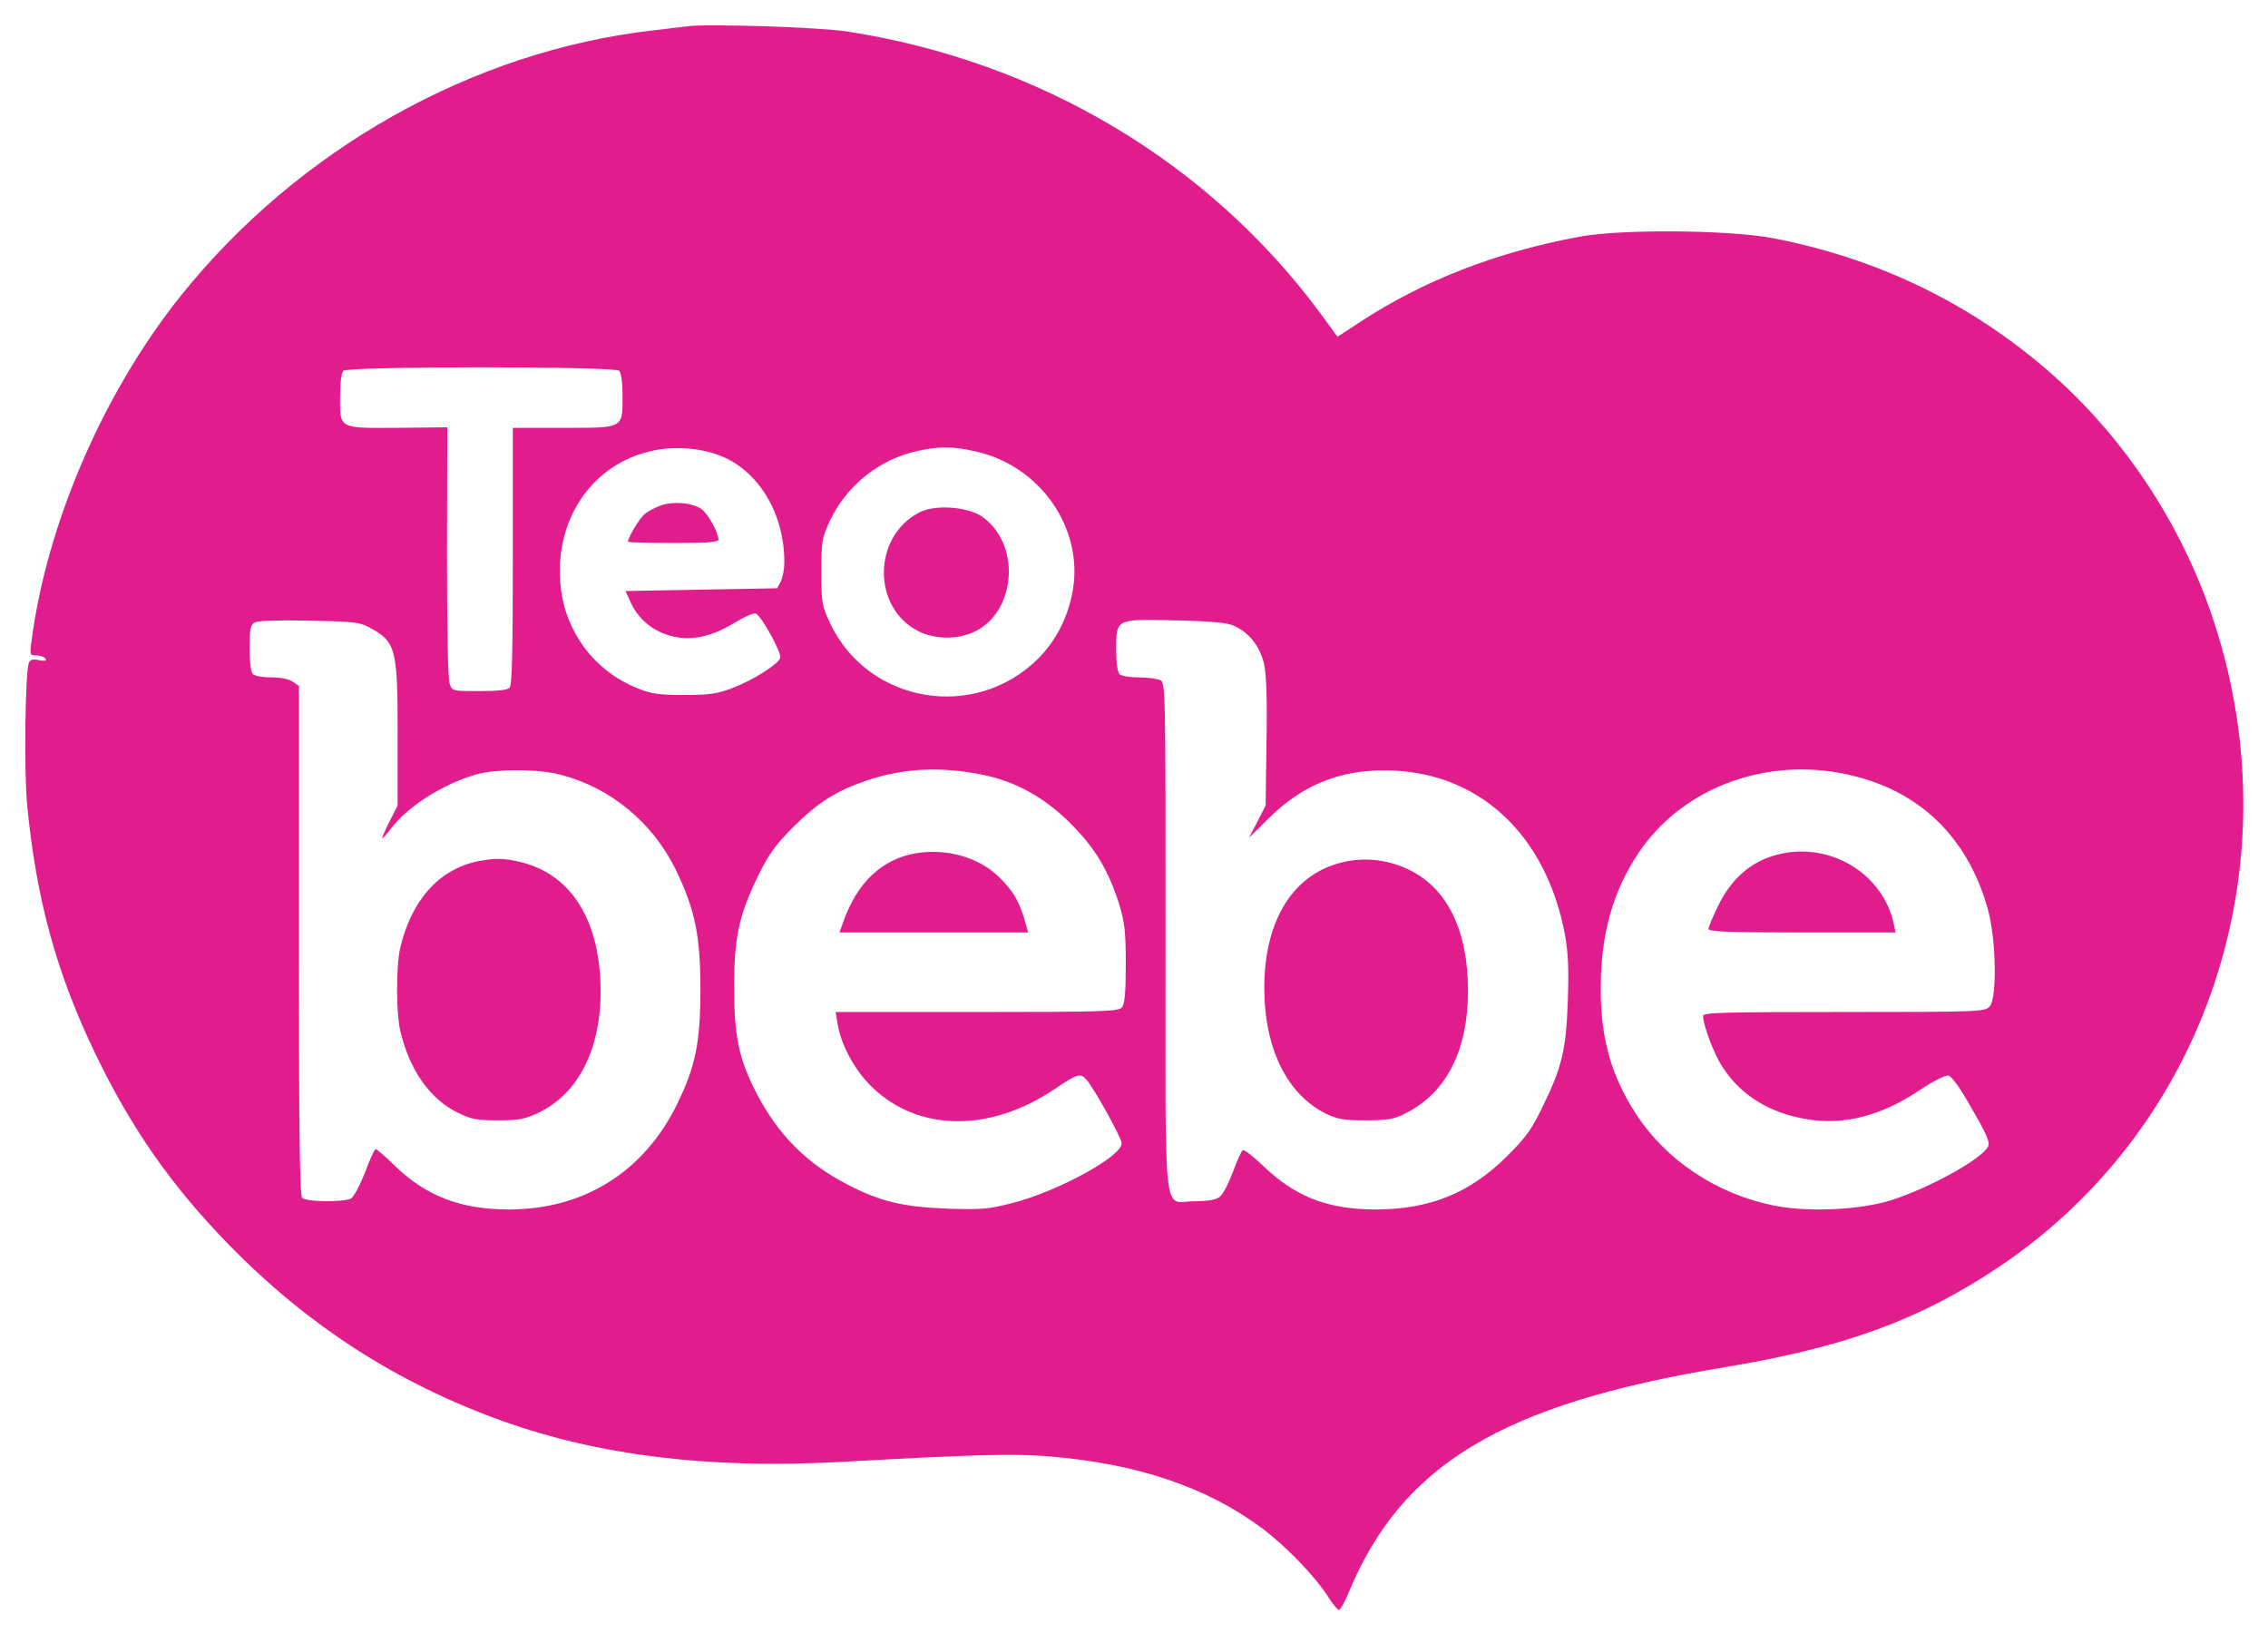 <?xml version="1.0" standalone="no"?>
<!DOCTYPE svg PUBLIC "-//W3C//DTD SVG 20010904//EN"
 "http://www.w3.org/TR/2001/REC-SVG-20010904/DTD/svg10.dtd">
<svg version="1.0" xmlns="http://www.w3.org/2000/svg" width="827pt" height="599pt" viewBox="0 0 827 599" preserveAspectRatio="xMidYMid meet">
 <g transform="translate(0,599) scale(0.1,-0.1)" stroke="none">
  <path fill="#e11d8d" d="M2505 5894 c-16 -2 -73 -9 -125 -15 -657 -75 -1293 -433 -1722 -969 -281 -352 -487 -828 -543 -1257 -7 -52 -6 -53 18 -53 14 0 29 -5 33 -12 5 -8 -2 -9 -24 -5 -23 5 -32 2 -37 -11 -13 -34 -18 -397 -6 -517 33 -344 107 -614 250 -910 130 -269 275 -477 481 -689 290 -298 616 -509 1004 -648 350 -125 750 -174 1221 -149 507 28 637 31 767 21 323 -26 577 -112 778 -261 86 -64 191 -172 240 -247 18 -29 37 -52 42 -52 5 0 19 24 31 52 194 477 560 698 1377 833 434 72 707 171 995 363 760 507 1080 1463 788 2355 -120 366 -343 697 -633 939 -282 236 -611 390 -978 460 -158 30 -553 33 -702 5 -303 -56 -568 -159 -799 -310 l-84 -55 -62 85 c-407 551 -1026 920 -1725 1028 -100 16 -514 29 -585 19z m-247 -1256 c7 -7 12 -43 12 -92 0 -119 6 -116 -217 -116 l-183 0 0 -468 c0 -351 -3 -471 -12 -480 -8 -8 -47 -12 -110 -12 -97 0 -99 0 -108 26 -7 16 -10 202 -10 481 l1 455 -180 -2 c-218 -1 -211 -5 -211 114 0 50 5 87 12 94 17 17 989 17 1006 0z m364 -308 c142 -53 238 -210 238 -389 0 -25 -6 -57 -13 -71 l-13 -25 -276 -5 -277 -5 18 -40 c27 -60 77 -103 141 -122 75 -22 151 -7 238 46 36 22 71 37 78 34 20 -8 95 -143 89 -162 -7 -23 -99 -81 -175 -110 -55 -21 -82 -25 -175 -25 -91 0 -120 4 -167 23 -163 64 -272 212 -285 388 -18 233 118 430 330 478 79 19 176 13 249 -15z m931 15 c237 -50 398 -278 359 -507 -17 -98 -61 -184 -127 -250 -231 -229 -619 -163 -758 129 -30 65 -32 74 -32 188 0 114 2 123 32 188 61 127 179 222 316 252 81 18 128 18 210 0z m-2208 -642 c99 -52 105 -76 105 -391 l0 -259 -30 -59 c-16 -32 -28 -59 -26 -61 1 -1 15 14 31 35 61 81 188 162 310 198 75 21 227 21 310 -1 181 -47 335 -174 419 -346 71 -147 90 -241 90 -439 0 -192 -18 -279 -85 -416 -121 -247 -340 -384 -613 -384 -175 0 -300 48 -414 157 -35 35 -68 63 -72 63 -4 0 -22 -38 -39 -85 -19 -48 -41 -89 -51 -95 -27 -14 -163 -13 -178 2 -9 9 -12 231 -12 939 l0 928 -22 15 c-14 10 -44 16 -78 16 -31 0 -61 5 -68 12 -7 7 -12 44 -12 95 0 67 3 84 18 93 11 7 80 9 197 7 160 -3 185 -5 220 -24z m3155 5 c55 -24 97 -78 110 -143 8 -38 11 -136 8 -285 l-3 -227 -30 -59 -31 -59 71 70 c119 119 254 176 420 176 339 2 591 -227 661 -597 12 -68 15 -124 11 -239 -6 -179 -20 -242 -89 -384 -42 -88 -62 -116 -131 -185 -136 -136 -283 -196 -481 -196 -173 0 -292 46 -408 157 -37 36 -71 62 -76 59 -6 -3 -22 -40 -37 -81 -16 -42 -37 -83 -49 -90 -13 -10 -45 -15 -90 -15 -118 0 -106 -108 -106 961 0 908 0 929 -19 939 -11 5 -46 10 -78 10 -33 0 -64 5 -71 12 -7 7 -12 42 -12 87 0 116 -3 114 215 109 133 -3 189 -8 215 -20z m-912 -544 c119 -25 224 -84 317 -178 89 -89 137 -170 177 -296 19 -64 23 -96 23 -216 0 -105 -4 -145 -14 -157 -12 -15 -61 -17 -529 -17 l-515 0 7 -42 c12 -78 64 -173 127 -233 170 -163 431 -164 666 -5 81 55 93 58 115 33 30 -36 128 -212 128 -232 0 -48 -231 -174 -396 -217 -90 -23 -112 -25 -239 -21 -162 6 -246 26 -365 88 -148 76 -253 182 -330 330 -66 127 -83 208 -83 389 0 184 17 262 89 410 39 78 62 110 128 176 91 90 155 130 269 169 135 45 271 51 425 19z m3182 -6 c246 -64 413 -236 481 -493 28 -110 31 -315 4 -345 -18 -19 -32 -20 -532 -20 -435 0 -513 -2 -513 -14 0 -33 40 -140 70 -185 66 -104 173 -170 309 -192 136 -23 273 13 414 108 45 30 90 53 101 51 13 -2 41 -41 87 -122 55 -95 66 -122 58 -137 -24 -46 -211 -149 -349 -194 -114 -37 -305 -46 -431 -21 -209 42 -394 165 -504 335 -92 142 -130 280 -128 466 1 191 45 346 137 484 165 247 487 361 796 279z"/>
  <path fill="#e11d8d" d="M2407 4146 c-21 -8 -48 -22 -59 -33 -18 -16 -58 -83 -58 -98 0 -3 74 -5 165 -5 125 0 165 3 165 13 -1 27 -40 97 -64 112 -35 23 -103 28 -149 11z"/>
  <path fill="#e11d8d" d="M3349 4120 c-167 -90 -168 -344 -3 -430 63 -33 150 -33 212 -1 151 77 163 324 20 419 -56 36 -173 43 -229 12z"/>
  <path fill="#e11d8d" d="M1744 2850 c-143 -29 -244 -142 -285 -318 -15 -66 -15 -236 1 -302 33 -141 108 -248 209 -297 49 -24 68 -28 146 -28 77 0 98 4 147 27 145 68 228 229 228 443 0 253 -103 423 -285 470 -64 16 -97 17 -161 5z"/>
  <path fill="#e11d8d" d="M4900 2847 c-184 -41 -290 -211 -290 -461 1 -220 83 -386 225 -457 43 -20 64 -24 145 -24 79 0 103 4 142 24 152 75 231 230 231 451 -1 219 -76 372 -216 439 -74 36 -158 46 -237 28z"/>
  <path fill="#e11d8d" d="M3341 2879 c-125 -21 -215 -106 -266 -250 l-14 -39 344 0 344 0 -15 53 c-20 65 -42 101 -91 149 -74 72 -190 105 -302 87z"/>
  <path fill="#e11d8d" d="M6510 2880 c-111 -19 -193 -84 -246 -195 -19 -38 -34 -75 -34 -82 0 -10 71 -13 341 -13 l341 0 -7 33 c-38 173 -214 288 -395 257z"/>
 </g>
</svg>
